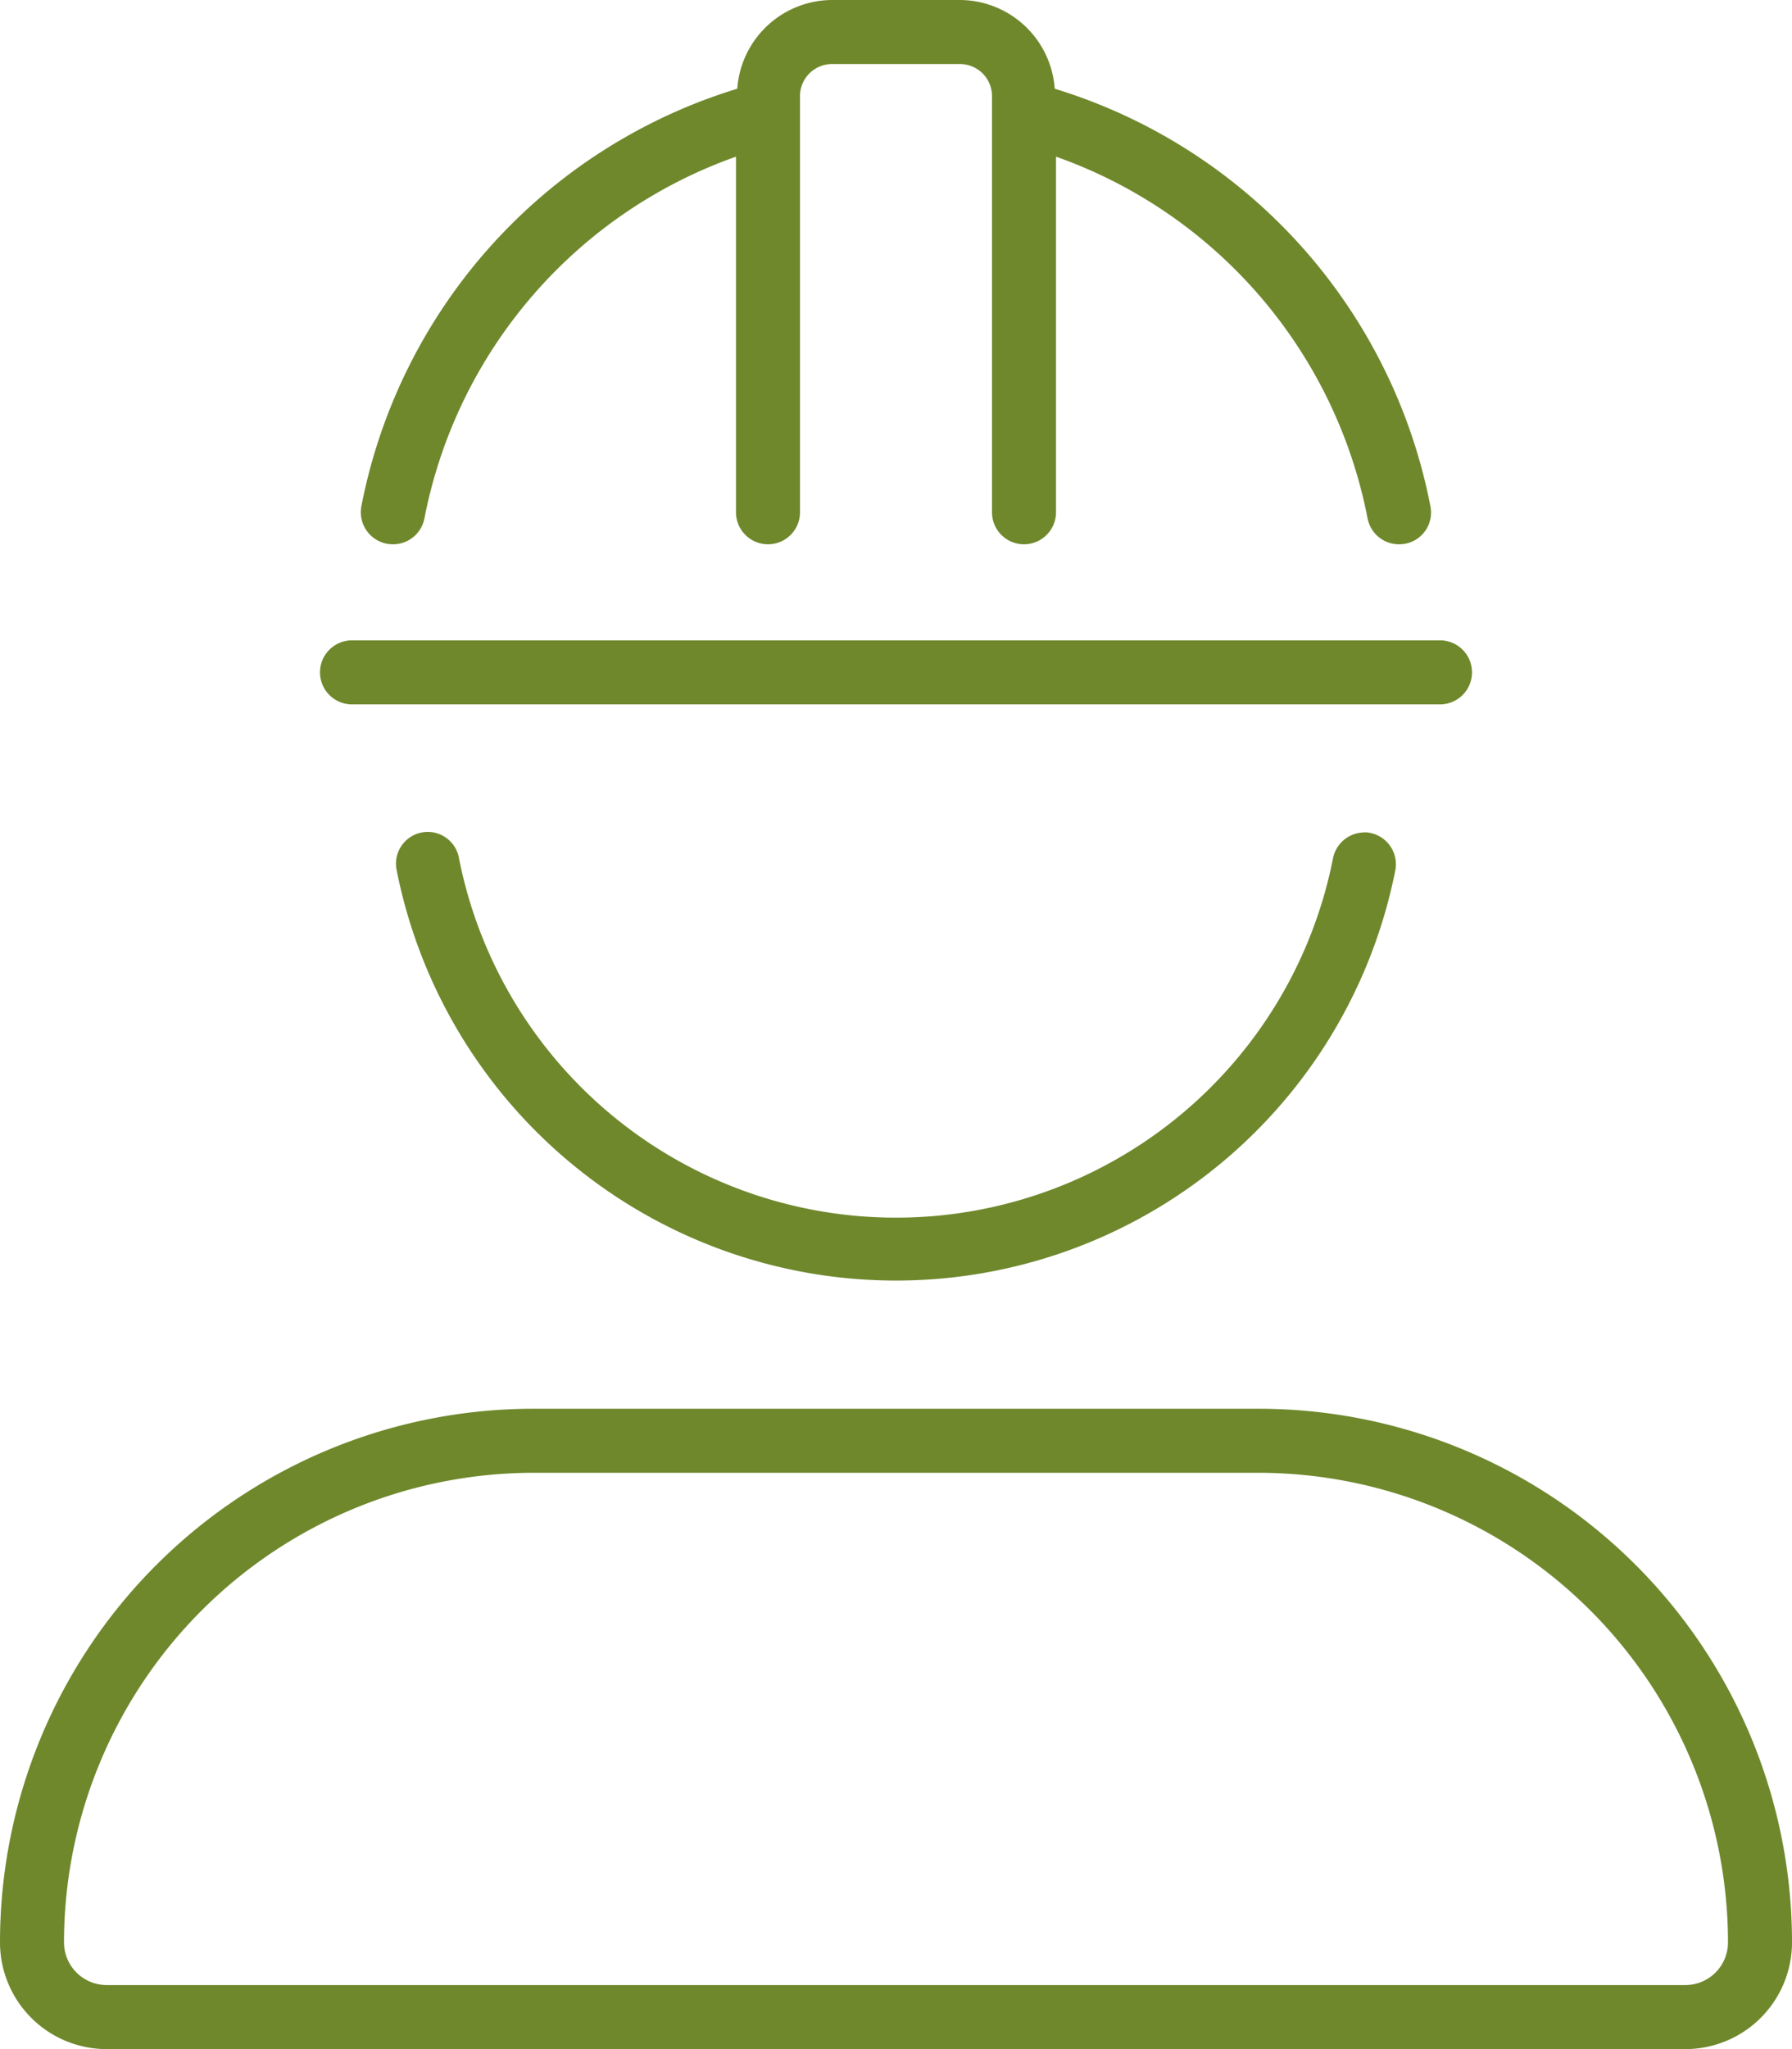 <svg xmlns="http://www.w3.org/2000/svg" width="35" height="40" viewBox="0 0 35 40">
  <path id="Tracé_10" data-name="Tracé 10" d="M7.56,10.615a.631.631,0,0,0,.117.01.624.624,0,0,0,.613-.508,9.387,9.387,0,0,1,6.085-7.059V10a.625.625,0,0,0,1.25,0V1.875a.626.626,0,0,1,.625-.625h2.5a.626.626,0,0,1,.625.625V10a.625.625,0,0,0,1.25,0V3.058a9.387,9.387,0,0,1,6.085,7.059.624.624,0,0,0,.613.508.62.62,0,0,0,.615-.742A10.642,10.642,0,0,0,20.6,1.732,1.864,1.864,0,0,0,18.75,0h-2.5A1.864,1.864,0,0,0,14.4,1.732a10.642,10.642,0,0,0-7.342,8.15A.627.627,0,0,0,7.56,10.615ZM6.875,13.75h21.25a.625.625,0,0,0,0-1.25H6.875a.625.625,0,0,0,0,1.25Zm19.768,2.5a.627.627,0,0,0-.609.511,8.7,8.7,0,0,1-17.068,0A.62.62,0,1,0,7.75,17a9.942,9.942,0,0,0,19.5,0,.624.624,0,0,0-.607-.753ZM24.583,27.5H10.417A10.417,10.417,0,0,0,0,37.917,2.084,2.084,0,0,0,2.083,40H32.917A2.084,2.084,0,0,0,35,37.917,10.417,10.417,0,0,0,24.583,27.5Zm8.334,11.25H2.083a.834.834,0,0,1-.833-.833,9.177,9.177,0,0,1,9.167-9.167H24.583a9.177,9.177,0,0,1,9.167,9.167A.834.834,0,0,1,32.917,38.75Z" fill="#6f882c"/>
</svg>
